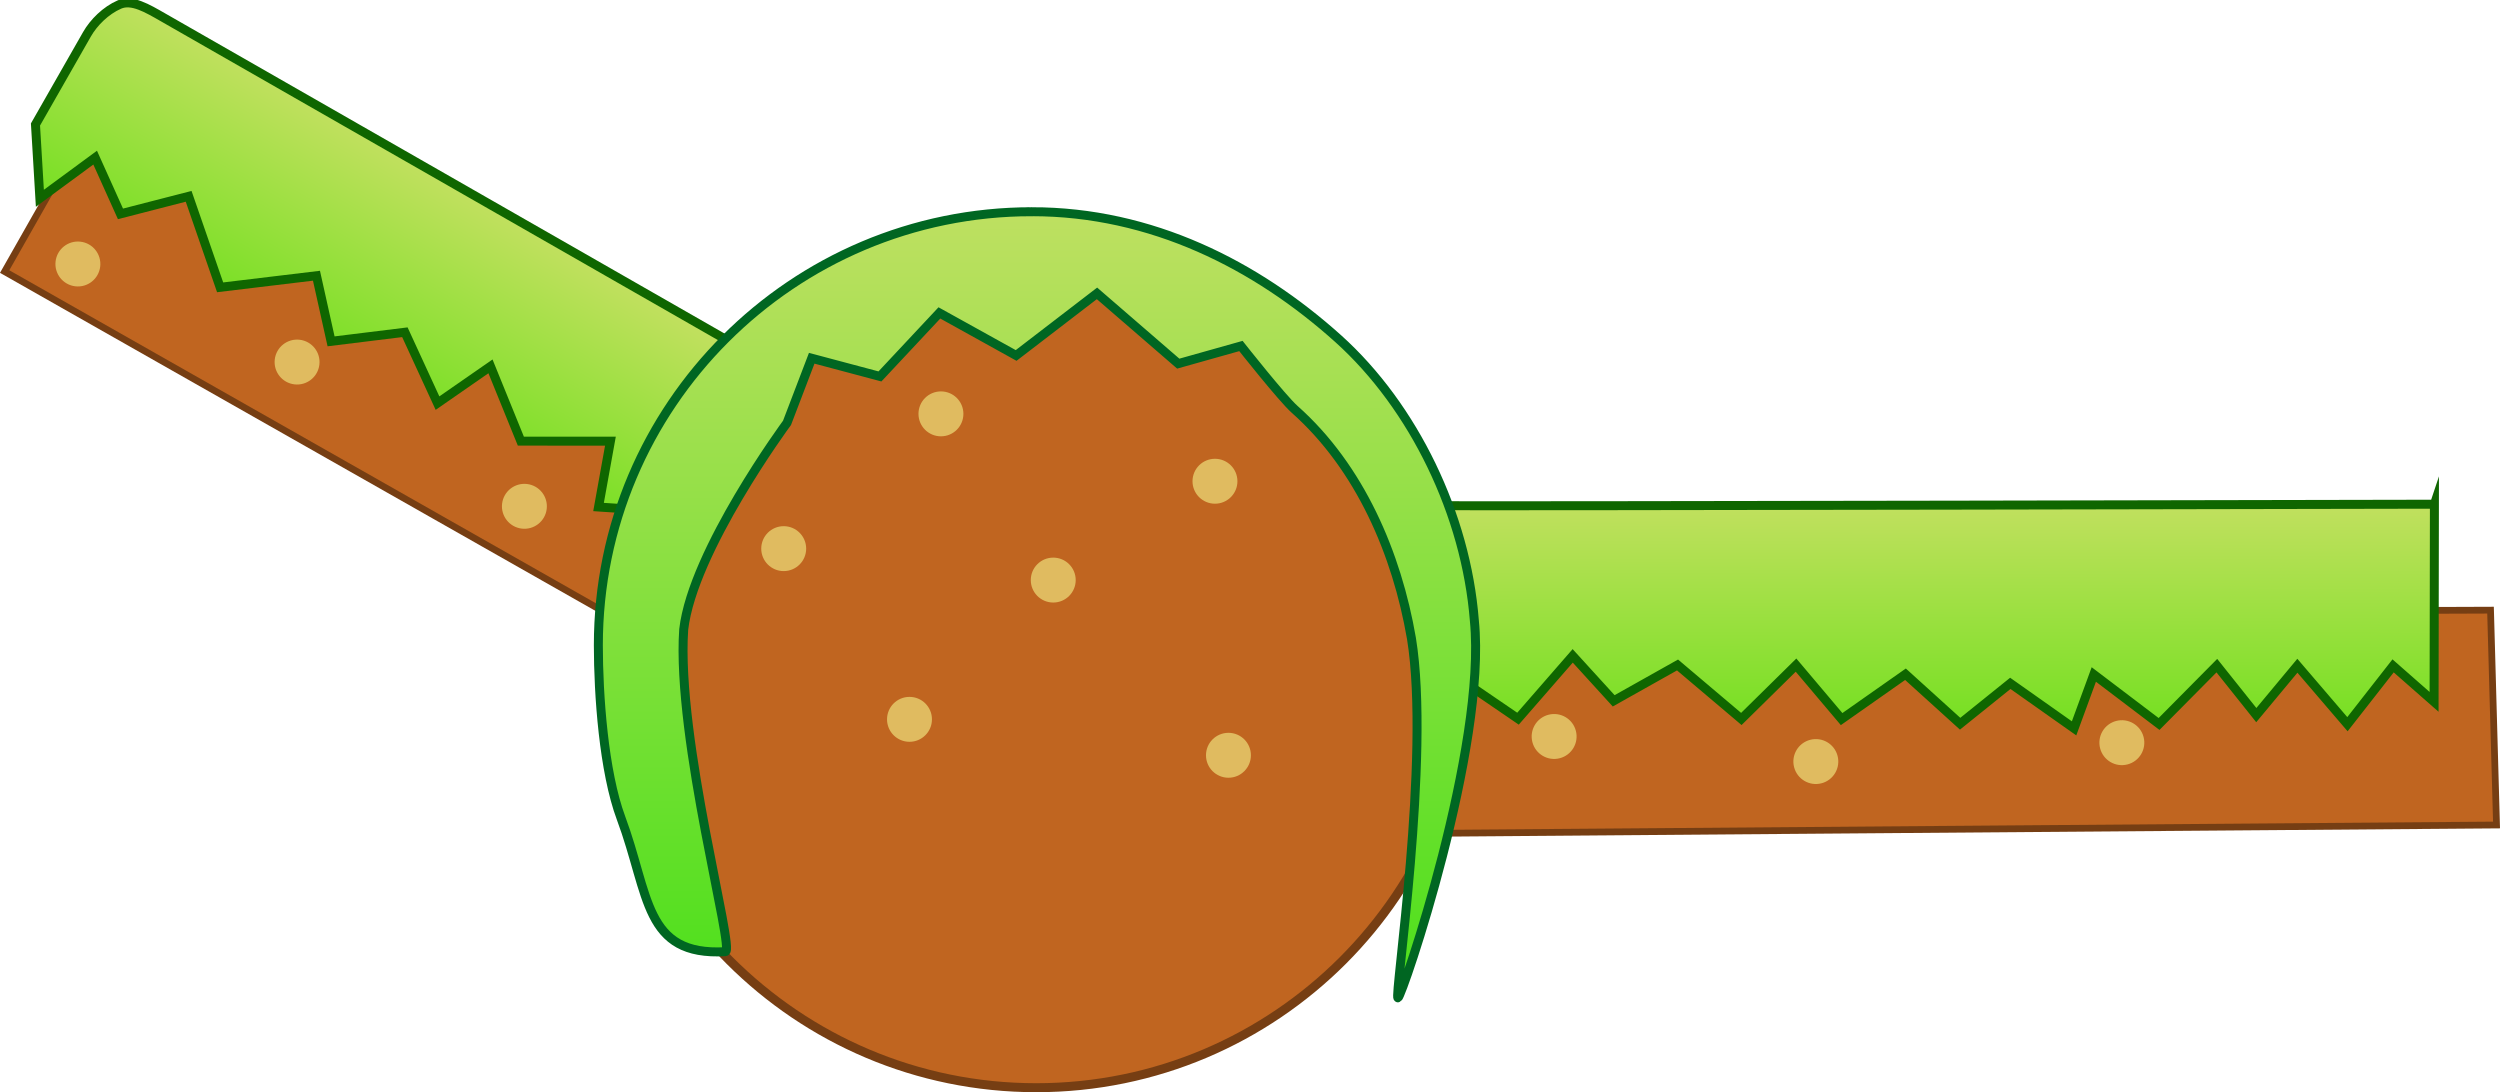 <svg version="1.1" xmlns="http://www.w3.org/2000/svg" xmlns:xlink="http://www.w3.org/1999/xlink" width="556.508" height="243.127" viewBox="0,0,556.508,243.127"><defs><linearGradient x1="258.686" y1="285.804" x2="258.628" y2="341.804" gradientUnits="userSpaceOnUse" id="color-1"><stop offset="0" stop-color="#c3e060"/><stop offset="1" stop-color="#6de01b"/></linearGradient><linearGradient x1="-15.407" y1="170.426" x2="-43.534" y2="218.85" gradientUnits="userSpaceOnUse" id="color-2"><stop offset="0" stop-color="#c3e060"/><stop offset="1" stop-color="#6de01b"/></linearGradient><linearGradient x1="190.643" y1="222" x2="190.643" y2="397.001" gradientUnits="userSpaceOnUse" id="color-3"><stop offset="0" stop-color="#bee061"/><stop offset="1" stop-color="#4ce01b"/></linearGradient></defs><g transform="translate(40.194,-174.873)"><g data-paper-data="{&quot;isPaintingLayer&quot;:true}" fill-rule="nonzero" stroke-linejoin="miter" stroke-miterlimit="10" stroke-dasharray="" stroke-dashoffset="0" style="mix-blend-mode: normal"><g data-paper-data="{&quot;origPos&quot;:null,&quot;origRot&quot;:0,&quot;index&quot;:null}" stroke-linecap="butt"><path d="M264.875,311.641l249.332,-0.945l1.333,47.825l-249.332,1.945z" data-paper-data="{&quot;origPos&quot;:null}" fill="#c06520" stroke="#763e13" stroke-width="1.507"/><path d="M300.92,340.069c-0.692,-2.673 0.914,-5.401 3.588,-6.093c2.673,-0.692 5.401,0.914 6.093,3.588c0.692,2.673 -0.914,5.401 -3.588,6.093c-2.673,0.692 -5.401,-0.914 -6.093,-3.588z" data-paper-data="{&quot;origPos&quot;:null}" fill="#e0bb60" stroke="none" stroke-width="0.5"/><path d="M359.177,345.65c-0.692,-2.673 0.914,-5.401 3.588,-6.093c2.673,-0.692 5.401,0.914 6.093,3.588c0.692,2.673 -0.914,5.401 -3.588,6.093c-2.673,0.692 -5.401,-0.914 -6.093,-3.588z" data-paper-data="{&quot;origPos&quot;:null}" fill="#e0bb60" stroke="none" stroke-width="0.5"/><path d="M427.297,341.448c-0.692,-2.673 0.914,-5.401 3.588,-6.093c2.673,-0.692 5.401,0.914 6.093,3.588c0.692,2.673 -0.914,5.401 -3.588,6.093c-2.673,0.692 -5.401,-0.914 -6.093,-3.588z" data-paper-data="{&quot;origPos&quot;:null}" fill="#e0bb60" stroke="none" stroke-width="0.5"/><path d="M501.713,287.108l-0.074,44l-9.123,-8.011l-10.16,12.987l-11.147,-13.014l-9.143,10.989l-8.782,-11.011l-12.865,12.984l-14.524,-11.018l-4.394,11.995l-14.194,-10.018l-11.17,8.986l-12.164,-11.015l-14.215,9.982l-10.149,-12.013l-12.173,11.985l-14.207,-12.018l-14.213,7.982l-9.121,-10.011l-12.175,13.985l-13.181,-9.002l-8.129,11.975l-14.193,-11.003l-0.159,0.101c0.087,-10.196 -0.269,-15.456 -0.182,-25.651c0.026,-3.003 1.584,-7.974 3.543,-10.25c1.411,-1.64 5.817,-3.628 11.474,-3.586c16.972,0.126 224.82,-0.328 224.82,-0.328z" data-paper-data="{&quot;origPos&quot;:null,&quot;origRot&quot;:0}" fill="url(#color-1)" stroke="#0f6600" stroke-width="2"/></g><g data-paper-data="{&quot;origPos&quot;:null,&quot;origRot&quot;:0,&quot;index&quot;:null}" stroke-linecap="butt"><path d="M126.495,329.363l-165.652,-94.042l22.216,-39.134l165.652,94.042z" data-paper-data="{&quot;origPos&quot;:null}" fill="#c06520" stroke="#763e13" stroke-width="1.522"/><path d="M75.958,292.545c-2.743,-0.322 -4.705,-2.806 -4.384,-5.548c0.322,-2.743 2.806,-4.705 5.548,-4.384c2.743,0.322 4.705,2.806 4.384,5.548c-0.322,2.743 -2.806,4.705 -5.548,4.384z" data-paper-data="{&quot;origPos&quot;:null}" fill="#e0bb60" stroke="none" stroke-width="0.5"/><path d="M25.353,260.434c-2.743,-0.322 -4.705,-2.806 -4.384,-5.548c0.322,-2.743 2.806,-4.705 5.548,-4.384c2.743,0.322 4.705,2.806 4.384,5.548c-0.322,2.743 -2.806,4.705 -5.548,4.384z" data-paper-data="{&quot;origPos&quot;:null}" fill="#e0bb60" stroke="none" stroke-width="0.5"/><path d="M-23.437,238.605c-2.743,-0.322 -4.705,-2.806 -4.384,-5.548c0.322,-2.743 2.806,-4.705 5.548,-4.384c2.743,0.322 4.705,2.806 4.384,5.548c-0.322,2.743 -2.806,4.705 -5.548,4.384z" data-paper-data="{&quot;origPos&quot;:null}" fill="#e0bb60" stroke="none" stroke-width="0.5"/><path d="M171.64,332.208l-0.115,-13.942l-16.054,3.399l2.015,-11.55l-16.932,2.889l-6.257,-17.508l-14.929,7.521l-1.495,-13.587l-24.829,-1.695l2.644,-14.653l-19.939,-0.013l-6.76,-16.644l-11.794,8.185l-7.262,-15.779l-16.43,2.025l-3.25,-14.606l-21.446,2.581l-7.008,-20.257l-15.177,3.908l-5.634,-12.521l-12.307,9.052l-0.979,-16.426c5.586,-9.785 5.883,-10.307 11.469,-20.092c1.488,-2.606 4.175,-5.296 7.234,-6.622c2.754,-1.193 6.136,0.824 9.693,2.86c10.672,6.108 197.767,113.188 197.767,113.188z" data-paper-data="{&quot;origPos&quot;:null,&quot;origRot&quot;:0}" fill="url(#color-2)" stroke="#0f6600" stroke-width="2"/></g><path d="M190.476,224c26.624,0 50.749,10.813 68.218,28.282c17.469,17.469 28.282,41.594 28.282,68.218c0,26.624 -10.813,50.749 -28.282,68.218c-17.469,17.469 -41.594,28.282 -68.218,28.282c-26.624,0 -50.749,-10.813 -68.218,-28.282c-17.469,-17.469 -28.282,-41.594 -28.282,-68.218c0,-26.624 10.813,-50.749 28.282,-68.218c17.469,-17.469 41.594,-28.282 68.218,-28.282z" data-paper-data="{&quot;origPos&quot;:null}" fill="#c06520" stroke="#763e13" stroke-width="2" stroke-linecap="butt"/><path d="M233.262,348c-2.761,0 -5,-2.239 -5,-5c0,-2.761 2.239,-5 5,-5c2.761,0 5,2.239 5,5c0,2.761 -2.239,5 -5,5z" data-paper-data="{&quot;origPos&quot;:null,&quot;index&quot;:null}" fill="#e0bb60" stroke="none" stroke-width="0.5" stroke-linecap="butt"/><path d="M230.262,287c-2.761,0 -5,-2.239 -5,-5c0,-2.761 2.239,-5 5,-5c2.761,0 5,2.239 5,5c0,2.761 -2.239,5 -5,5z" data-paper-data="{&quot;origPos&quot;:null,&quot;index&quot;:null}" fill="#e0bb60" stroke="none" stroke-width="0.5" stroke-linecap="butt"/><path d="M194.262,309c-2.761,0 -5,-2.239 -5,-5c0,-2.761 2.239,-5 5,-5c2.761,0 5,2.239 5,5c0,2.761 -2.239,5 -5,5z" data-paper-data="{&quot;origPos&quot;:null,&quot;index&quot;:null}" fill="#e0bb60" stroke="none" stroke-width="0.5" stroke-linecap="butt"/><path d="M162.262,340c-2.761,0 -5,-2.239 -5,-5c0,-2.761 2.239,-5 5,-5c2.761,0 5,2.239 5,5c0,2.761 -2.239,5 -5,5z" data-paper-data="{&quot;origPos&quot;:null,&quot;index&quot;:null}" fill="#e0bb60" stroke="none" stroke-width="0.5" stroke-linecap="butt"/><path d="M134.262,302c-2.761,0 -5,-2.239 -5,-5c0,-2.761 2.239,-5 5,-5c2.761,0 5,2.239 5,5c0,2.761 -2.239,5 -5,5z" data-paper-data="{&quot;origPos&quot;:null,&quot;index&quot;:null}" fill="#e0bb60" stroke="none" stroke-width="0.5" stroke-linecap="butt"/><path d="M169.262,272c-2.761,0 -5,-2.239 -5,-5c0,-2.761 2.239,-5 5,-5c2.761,0 5,2.239 5,5c0,2.761 -2.239,5 -5,5z" data-paper-data="{&quot;origPos&quot;:null,&quot;index&quot;:null}" fill="#e0bb60" stroke="none" stroke-width="0.5" stroke-linecap="butt"/><path d="M189.5,222c26.624,0 49.935,11.841 68.218,28.282c16.785,15.11 28.428,39.161 30.282,62.718c2.816,28.029 -16.058,83.682 -17,84c-0.948,0.32 7.295,-53.653 3,-80c-3.243,-18.886 -11.474,-38.105 -26,-51c-2.775,-2.462 -11.959,-14.105 -11.959,-14.105l-13.951,3.926l-18.09,-15.643l-18,13.823l-17.084,-9.473l-13.231,14.14l-15.189,-4.048l-5.496,14.381c0,0 -20.978,28.443 -23,46c-1.654,24.528 11.503,71.59 9.282,71.718c-18.191,1.032 -16.864,-12.666 -23.231,-29.737c-3.857,-10.341 -5.051,-27.444 -5.051,-38.481c0,-26.624 10.813,-50.749 28.282,-68.218c17.469,-17.469 41.594,-28.282 68.218,-28.282z" data-paper-data="{&quot;origPos&quot;:null}" fill="url(#color-3)" stroke="#006622" stroke-width="2" stroke-linecap="round"/></g></g></svg>